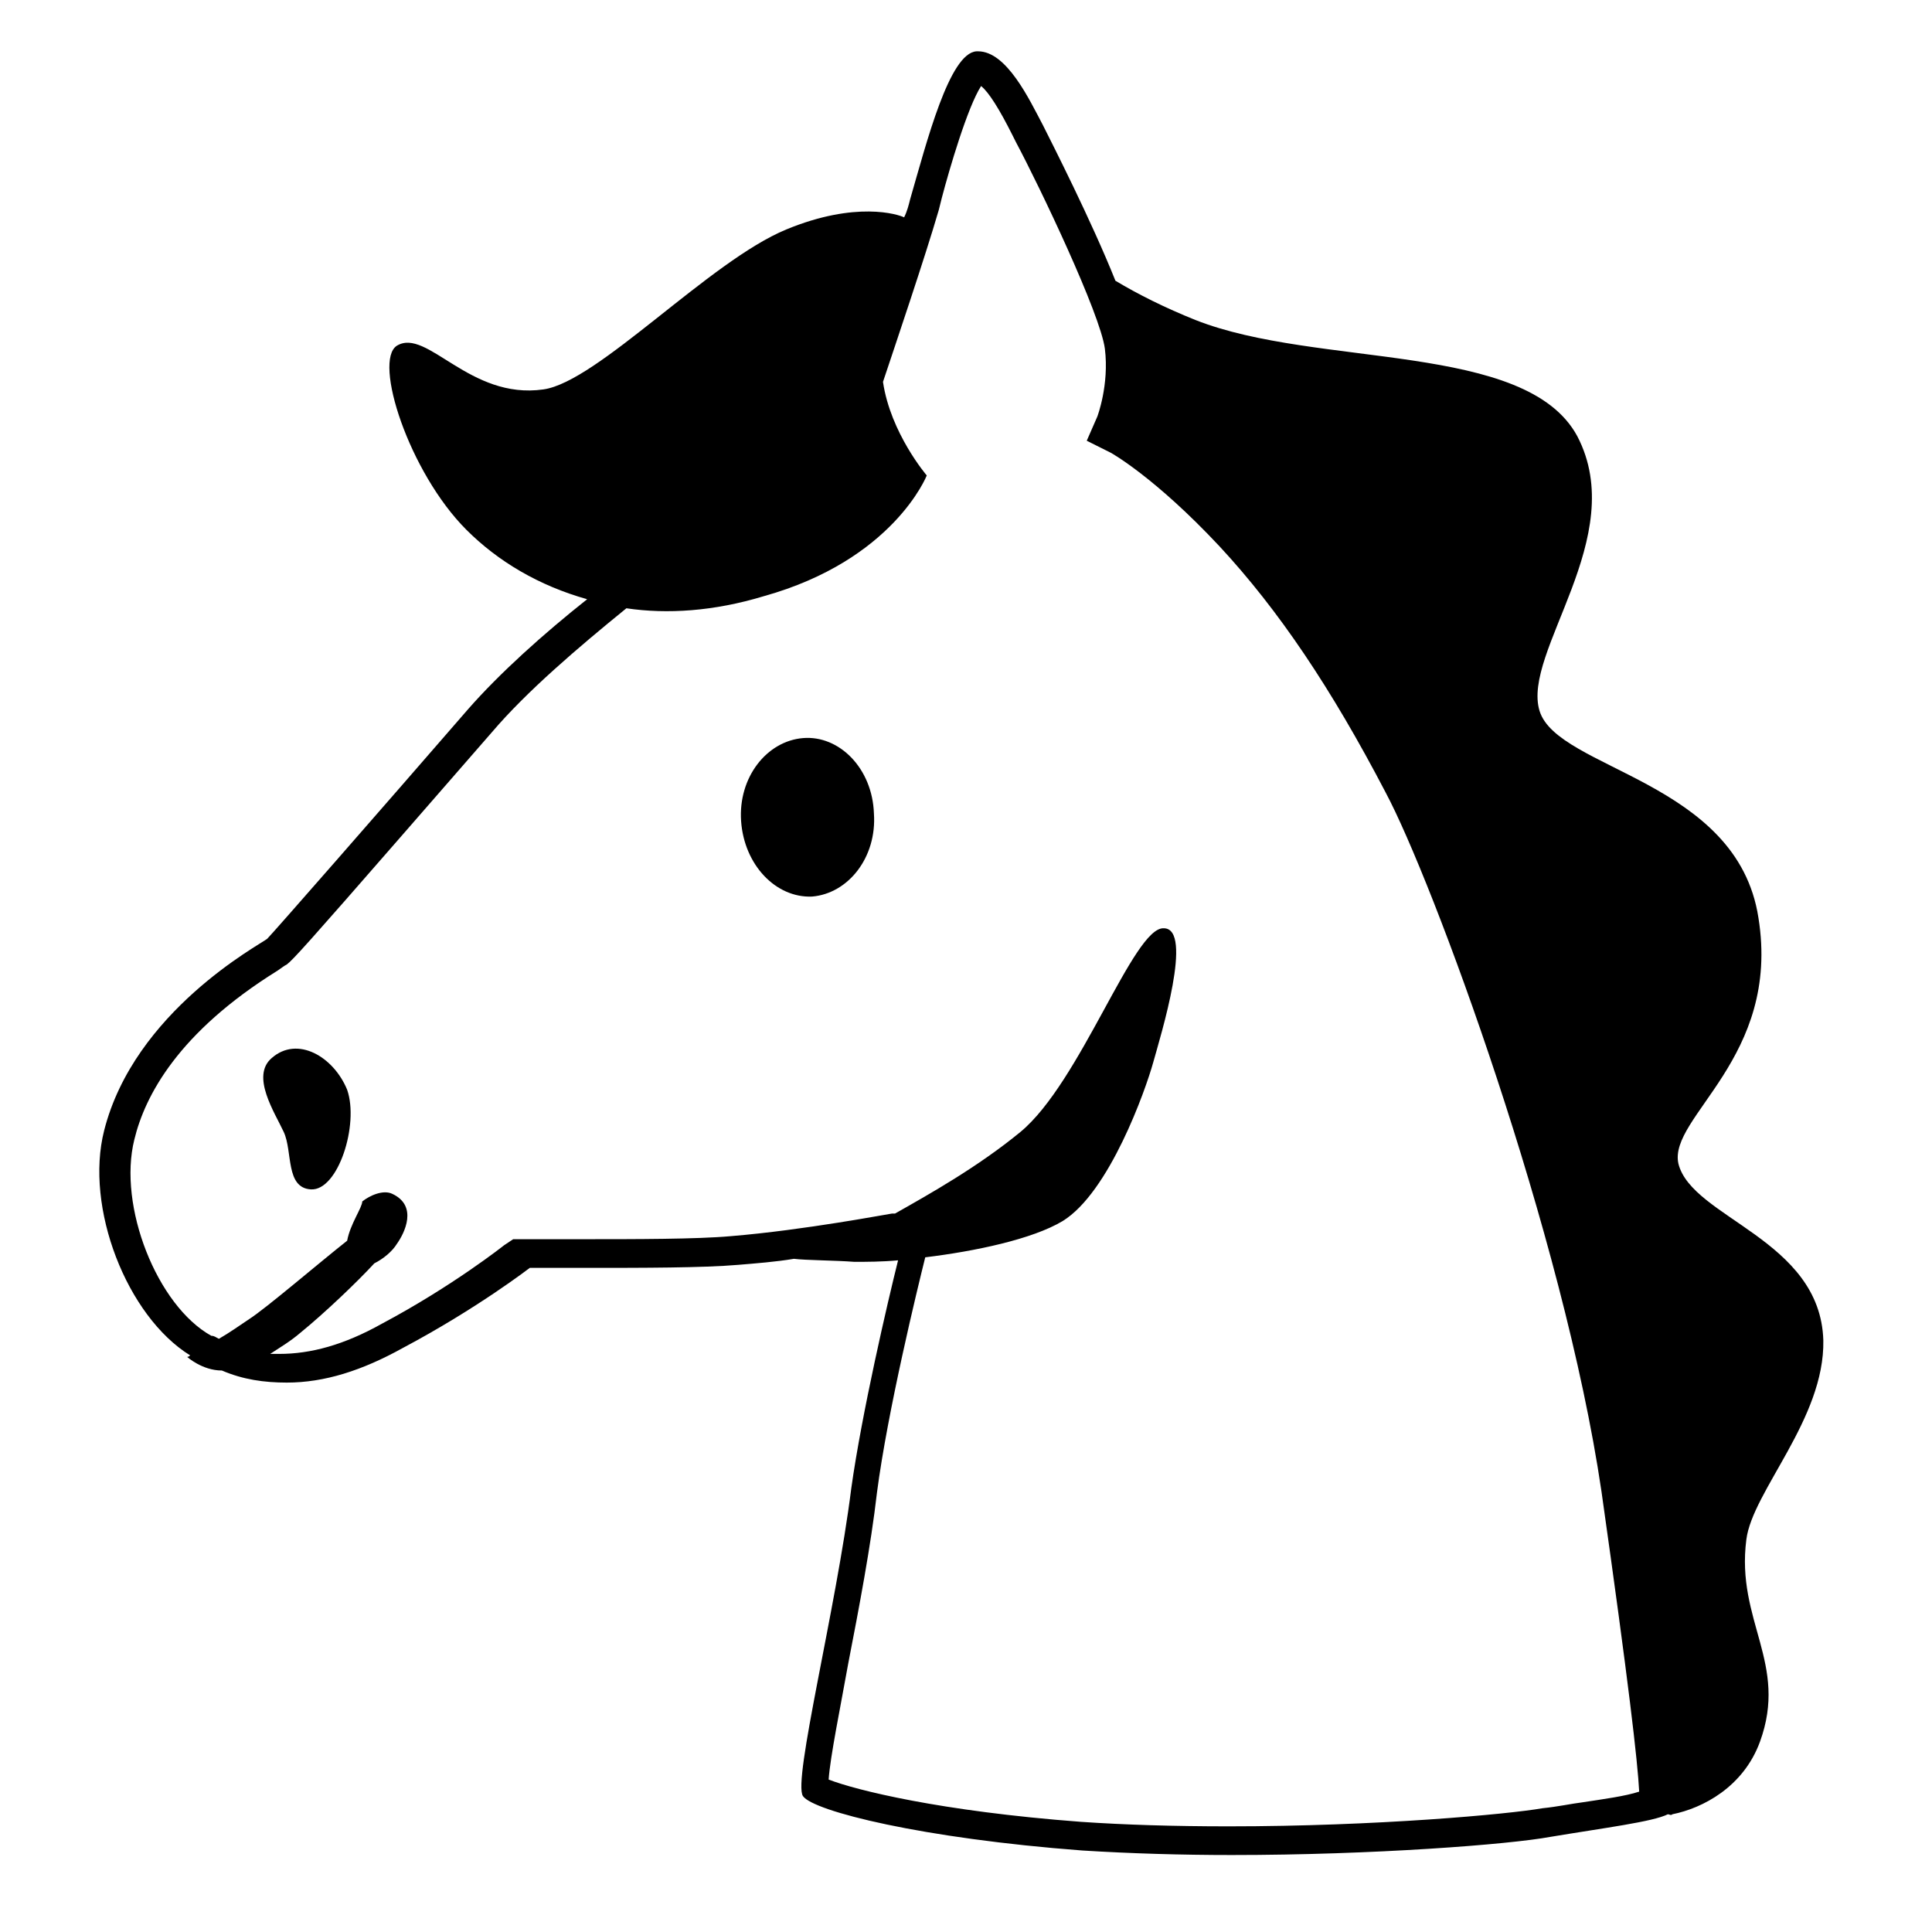 <svg viewBox="0 0 128 128" xmlns="http://www.w3.org/2000/svg">
  <g>
    <path d="M115.7,102c0.4-3.2,5.2-8,5.1-13.2c-0.2-6.7-8.7-8.1-9.6-11.7c-0.7-3.1,6.8-7,5.3-16.3c-1.4-9.1-13.3-9.8-14.5-13.7 c-1.2-3.9,6-11.5,2.5-18.2c-3.4-6.3-17.2-4.5-25.3-7.7c-2-0.8-3.8-1.7-5.3-2.6c-1.6-4-4.2-9.1-4.8-10.3c-0.9-1.7-2.4-4.9-4.3-4.9 c0,0-0.1,0-0.1,0c-1.8,0.1-3.3,6-4.4,9.8c-0.1,0.4-0.2,0.8-0.4,1.2c-0.4-0.2-3.2-1.1-7.8,0.8C47,17.3,39.6,25.3,36,25.8 c-4.9,0.7-7.7-4.1-9.7-2.9c-1.6,1,0.8,8.4,4.6,12.2c2.1,2.1,4.8,3.7,8,4.6C36,42,33.1,44.6,31,47c-5.9,6.8-12.9,14.8-13.3,15.2 C17.2,62.6,8.9,67,6.9,74.9C5.6,80,8.4,87.2,12.6,89.8c-0.1,0.1-0.2,0.1-0.2,0.1s1,0.9,2.3,0.9c1.4,0.6,2.8,0.8,4.3,0.8 c2.5,0,5-0.8,7.7-2.3c4.9-2.6,8.4-5.3,8.4-5.3s1.8,0,4.1,0c3.2,0,7.4,0,9.7-0.2c1.2-0.1,2.5-0.2,3.7-0.4c0.8,0.1,2.7,0.1,4,0.2 c0.8,0,1.8,0,2.9-0.1c-0.7,2.8-2.4,10.1-3.1,15.1c-1,8-3.9,19.4-3.2,20.4s7.9,2.8,18.5,3.6c3.2,0.2,6.6,0.3,9.9,0.3 c9.4,0,18.4-0.7,21.1-1.2c3.6-0.6,6.8-1,7.8-1.5c0,0,0,0,0,0c0.1,0,0.2,0.1,0.3,0c2-0.4,4.7-1.8,5.8-4.8 C118.5,110.2,115,107.4,115.7,102z M104.9,119.4c-0.8,0.1-1.7,0.3-2.7,0.4c-2.3,0.4-11,1.2-20.8,1.2c-3.6,0-6.9-0.1-9.8-0.3 c-9.3-0.7-14.9-2.1-16.7-2.8c0.1-1.5,0.8-4.9,1.3-7.7c0.7-3.6,1.5-7.8,1.9-11.3c0.7-5.4,2.7-13.6,3.2-15.6c3.3-0.4,7.1-1.2,9.1-2.4 c3.1-1.9,5.5-8.7,6-10.5c0.5-1.8,2.7-8.9,0.7-8.9c-2-0.1-5.5,10.2-9.5,13.5c-2.8,2.3-6,4.1-8.3,5.4l-0.2,0c-0.1,0-5.8,1.1-10.7,1.5 c-2.2,0.2-6.4,0.2-9.6,0.2c-2.3,0-4.1,0-4.1,0l-0.7,0l-0.6,0.4c0,0-3.4,2.7-8.1,5.2c-2.5,1.4-4.7,2-6.8,2c-0.2,0-0.4,0-0.6,0 c0.6-0.4,1.3-0.8,2-1.4c1.6-1.3,3.8-3.4,4.9-4.6c0.6-0.3,1.2-0.8,1.5-1.3c0.5-0.7,1.4-2.5-0.3-3.3c-0.6-0.3-1.5,0.1-2,0.5 C24,80,23.2,81.1,23,82.2c-1.9,1.5-5.4,4.5-6.5,5.2c-0.6,0.4-1.3,0.9-2,1.3c-0.2-0.1-0.3-0.2-0.5-0.2c-3.6-2-6.2-8.6-5.1-13 c0.7-2.9,2.9-7.1,9.5-11.2c0.3-0.2,0.4-0.3,0.6-0.4c0.4-0.3,1.4-1.4,7.5-8.4c2-2.3,4.1-4.7,6.1-7c2.3-2.7,5.7-5.6,8.9-8.2 c2.7,0.4,5.8,0.2,9.1-0.8c8.6-2.4,10.8-8,10.8-8s-2.4-2.8-2.9-6.2c0.8-2.4,2.8-8.3,3.7-11.4l0.2-0.8c0.5-1.9,1.7-6,2.6-7.4 c0.5,0.4,1.2,1.5,2.1,3.3l0.2,0.4c1.6,3,5.6,11.4,5.9,13.7c0.3,2.4-0.5,4.5-0.5,4.5L72,29.2l1.6,0.8c0,0,2.9,1.6,7.2,6.2 c3.9,4.2,7.4,9.4,11,16.3c3.1,5.8,11.8,29.3,14.3,46.3c1.8,12.7,2.4,17.9,2.5,19.9C107.7,119,106.2,119.2,104.9,119.4z"/>
    <path d="M53.2,48.9c-2.4,0.2-4.3,2.6-4.1,5.5c0.2,2.9,2.3,5.1,4.7,5c2.4-0.2,4.3-2.6,4.1-5.5C57.8,50.9,55.6,48.7,53.2,48.9z"/>
    <path d="M18,70.1c-1.4,1.2,0.2,3.6,0.8,4.9c0.6,1.3,0.1,3.7,1.8,3.8c1.8,0.1,3.2-4.3,2.4-6.6C22.1,70,19.7,68.6,18,70.1z"/>
  </g>
</svg>